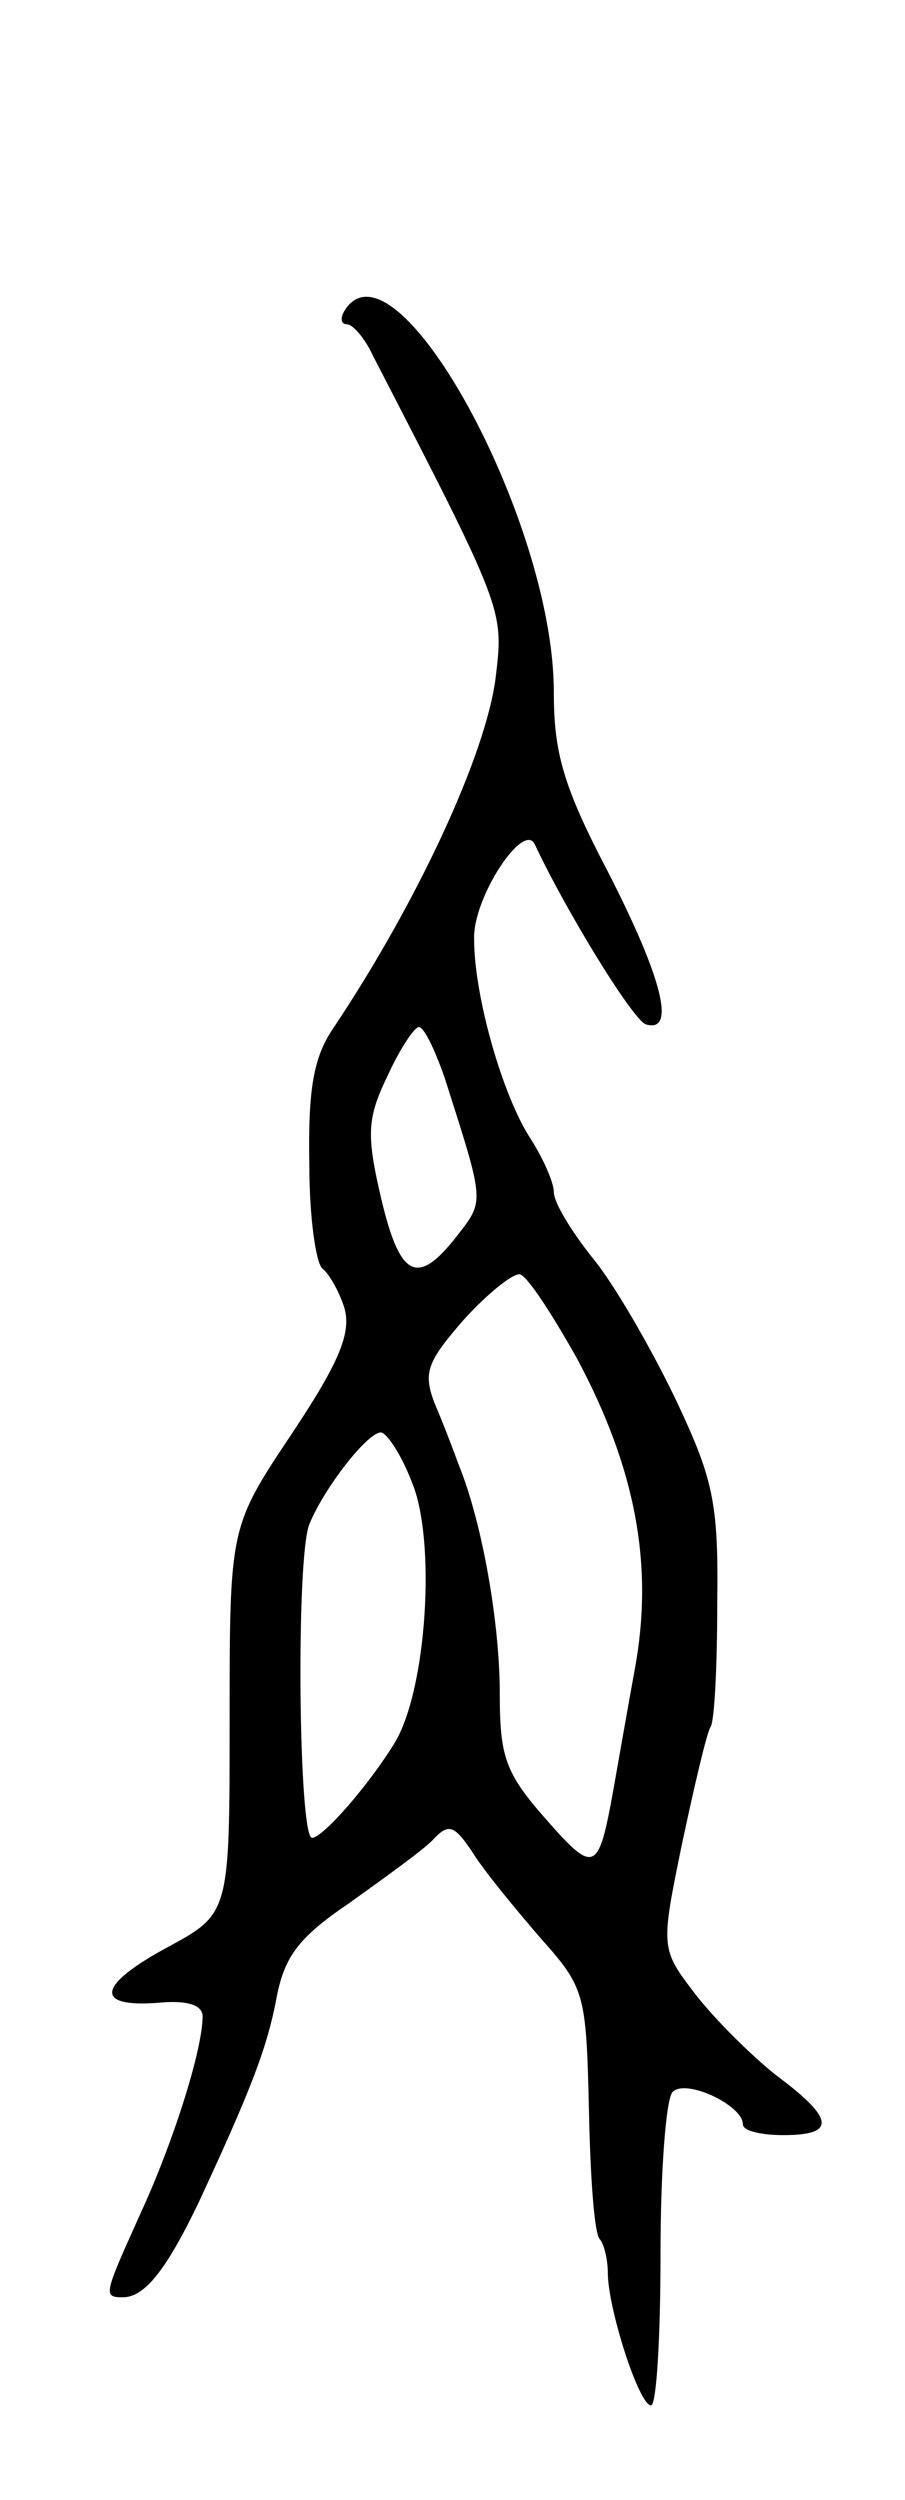 <svg version="1.0" xmlns="http://www.w3.org/2000/svg"
 width="67pt" height="185pt" viewBox="0 0 67 185"
 preserveAspectRatio="xMidYMid meet">
<g transform="translate(0,185) scale(0.1,-0.1)"
fill="#000000" stroke="none">
<path d="M255 1620 c-3 -5 -3 -10 2 -10 4 0 13 -10 19 -23 97 -188 97 -188 91
-238 -7 -57 -58 -167 -121 -261 -14 -21 -18 -45 -17 -100 0 -39 5 -74 10 -77
4 -3 12 -16 16 -29 5 -18 -3 -39 -39 -93 -46 -69 -46 -69 -46 -212 0 -143 0
-143 -46 -168 -52 -28 -55 -45 -6 -41 21 2 32 -2 32 -10 0 -25 -22 -94 -46
-146 -27 -60 -28 -62 -13 -62 16 0 32 20 56 70 39 84 51 115 58 153 6 30 17
44 54 69 25 18 53 38 61 46 12 13 16 12 30 -9 8 -13 31 -41 50 -63 33 -37 34
-41 36 -127 1 -50 4 -92 8 -96 3 -3 6 -15 6 -25 0 -26 23 -98 32 -98 4 0 7 50
7 112 0 61 4 115 9 120 10 10 52 -10 52 -24 0 -5 14 -8 30 -8 39 0 38 12 -5
44 -19 15 -46 42 -60 60 -26 34 -26 34 -10 112 9 42 18 81 21 86 3 4 5 46 5
92 1 75 -3 92 -32 153 -18 37 -45 84 -61 103 -15 19 -28 40 -28 48 0 7 -8 25
-17 39 -21 32 -42 106 -42 148 -1 31 37 88 45 70 23 -49 72 -129 82 -133 23
-7 12 35 -28 113 -33 63 -40 88 -40 133 0 128 -118 342 -155 282z m74 -567
c30 -94 30 -91 9 -118 -29 -37 -42 -31 -56 29 -11 47 -10 59 5 90 9 20 20 36
23 36 4 0 12 -17 19 -37z m98 -208 c44 -82 57 -154 43 -230 -6 -33 -13 -73
-16 -90 -11 -61 -14 -62 -50 -21 -30 34 -34 46 -34 93 0 52 -13 126 -30 168
-4 11 -12 32 -18 46 -9 23 -6 31 21 62 18 20 37 35 42 34 6 -2 24 -30 42 -62z
m-122 -92 c18 -43 11 -154 -13 -193 -19 -31 -53 -70 -61 -70 -10 0 -12 207 -2
232 11 27 43 68 53 68 4 0 15 -16 23 -37z"/>
</g>
</svg>
